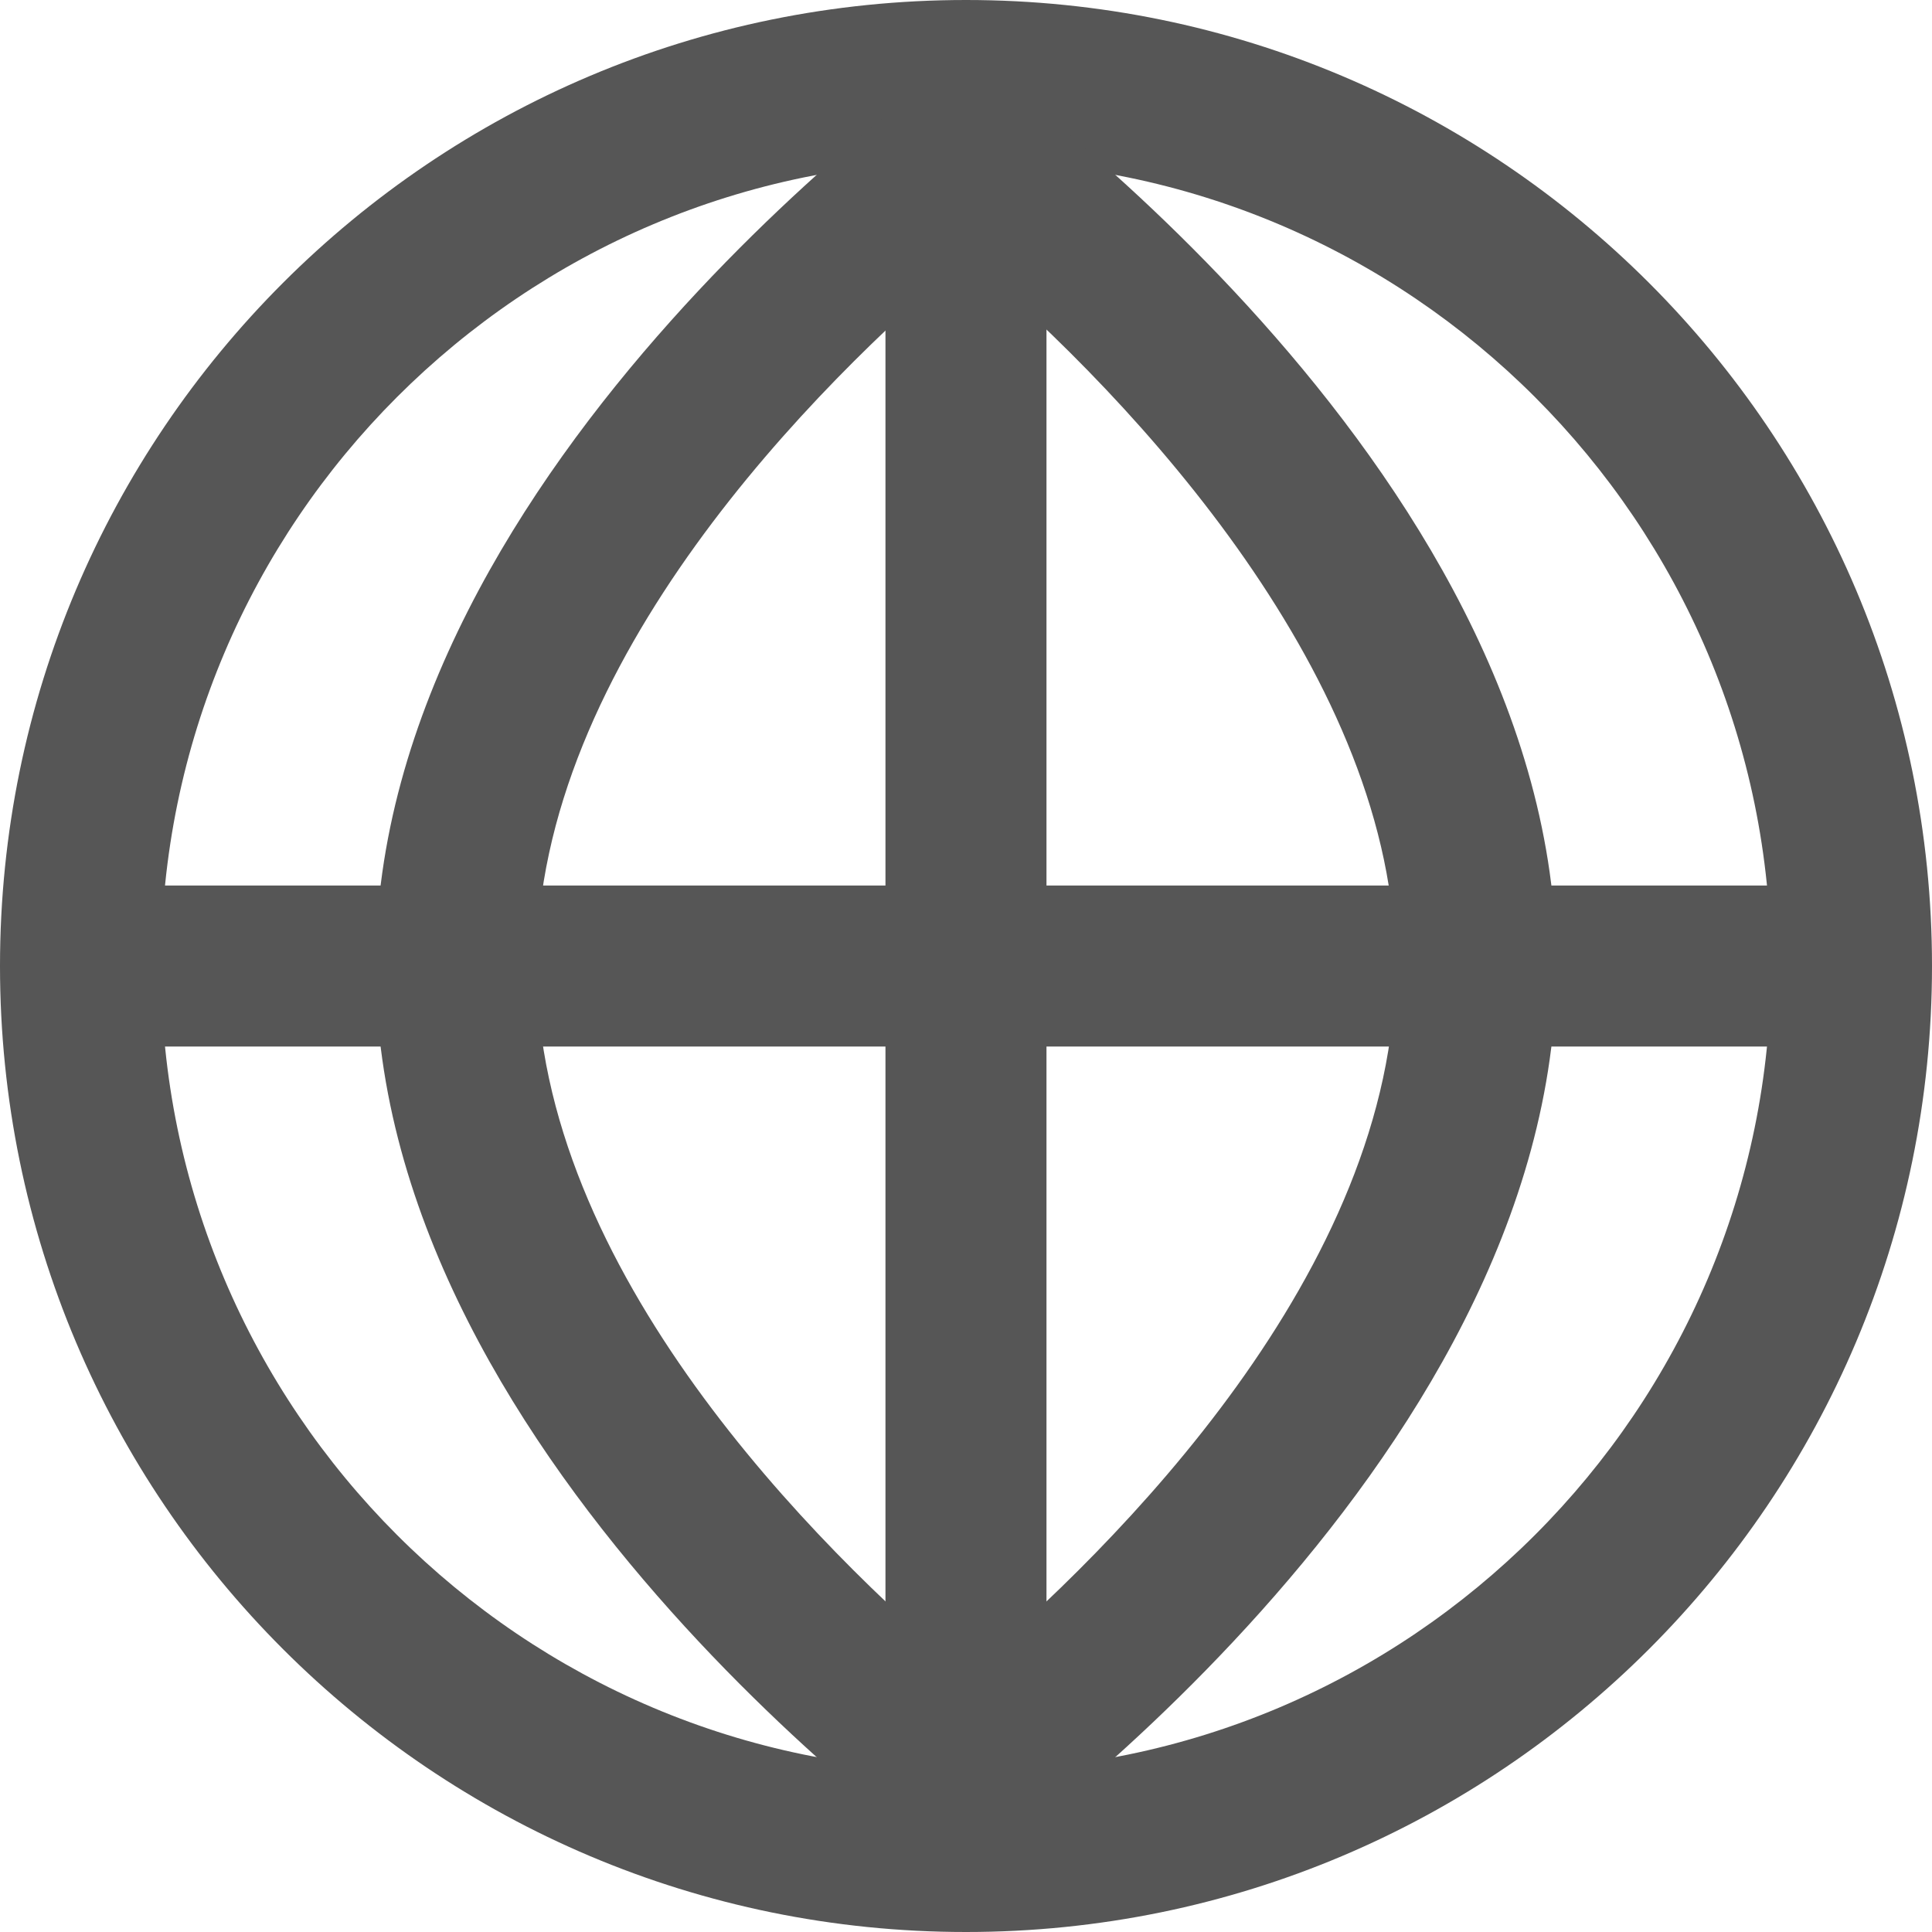 <?xml version="1.0" encoding="utf-8"?>
<!-- Generated by IcoMoon.io -->
<!DOCTYPE svg PUBLIC "-//W3C//DTD SVG 1.1//EN" "http://www.w3.org/Graphics/SVG/1.1/DTD/svg11.dtd">
<svg version="1.1" xmlns="http://www.w3.org/2000/svg" xmlns:xlink="http://www.w3.org/1999/xlink" width="32" height="32" viewBox="0 0 32 32">
<path fill="rgb(86, 86, 86)" d="M16 2.667c7.353 0 13.333 5.982 13.333 13.333 0 7.353-5.98 13.333-13.333 13.333s-13.333-5.98-13.333-13.333c0-7.353 5.98-13.333 13.333-13.333zM16 0c-8.837 0-16 7.163-16 16 0 8.836 7.163 16 16 16s16-7.164 16-16c0-8.837-7.163-16-16-16v0z"></path>
<path fill="rgb(86, 86, 86)" d="M16.012 4.267c2.832 2.395 7.099 7.015 7.099 11.733 0 5.028-4.635 9.625-7.111 11.721-2.478-2.098-7.111-6.693-7.111-11.721 0-5.036 4.649-9.639 7.124-11.733zM16 0.889c0 0-9.778 6.766-9.778 15.111s9.778 15.111 9.778 15.111 9.778-6.766 9.778-15.111c0-8.345-9.778-15.111-9.778-15.111v0z"></path>
<path fill="rgb(86, 86, 86)" d="M31.111 14.667h-13.778v-13.778h-2.667v13.778h-13.778v2.667h13.778v13.778h2.667v-13.778h13.778z"></path>
</svg>
